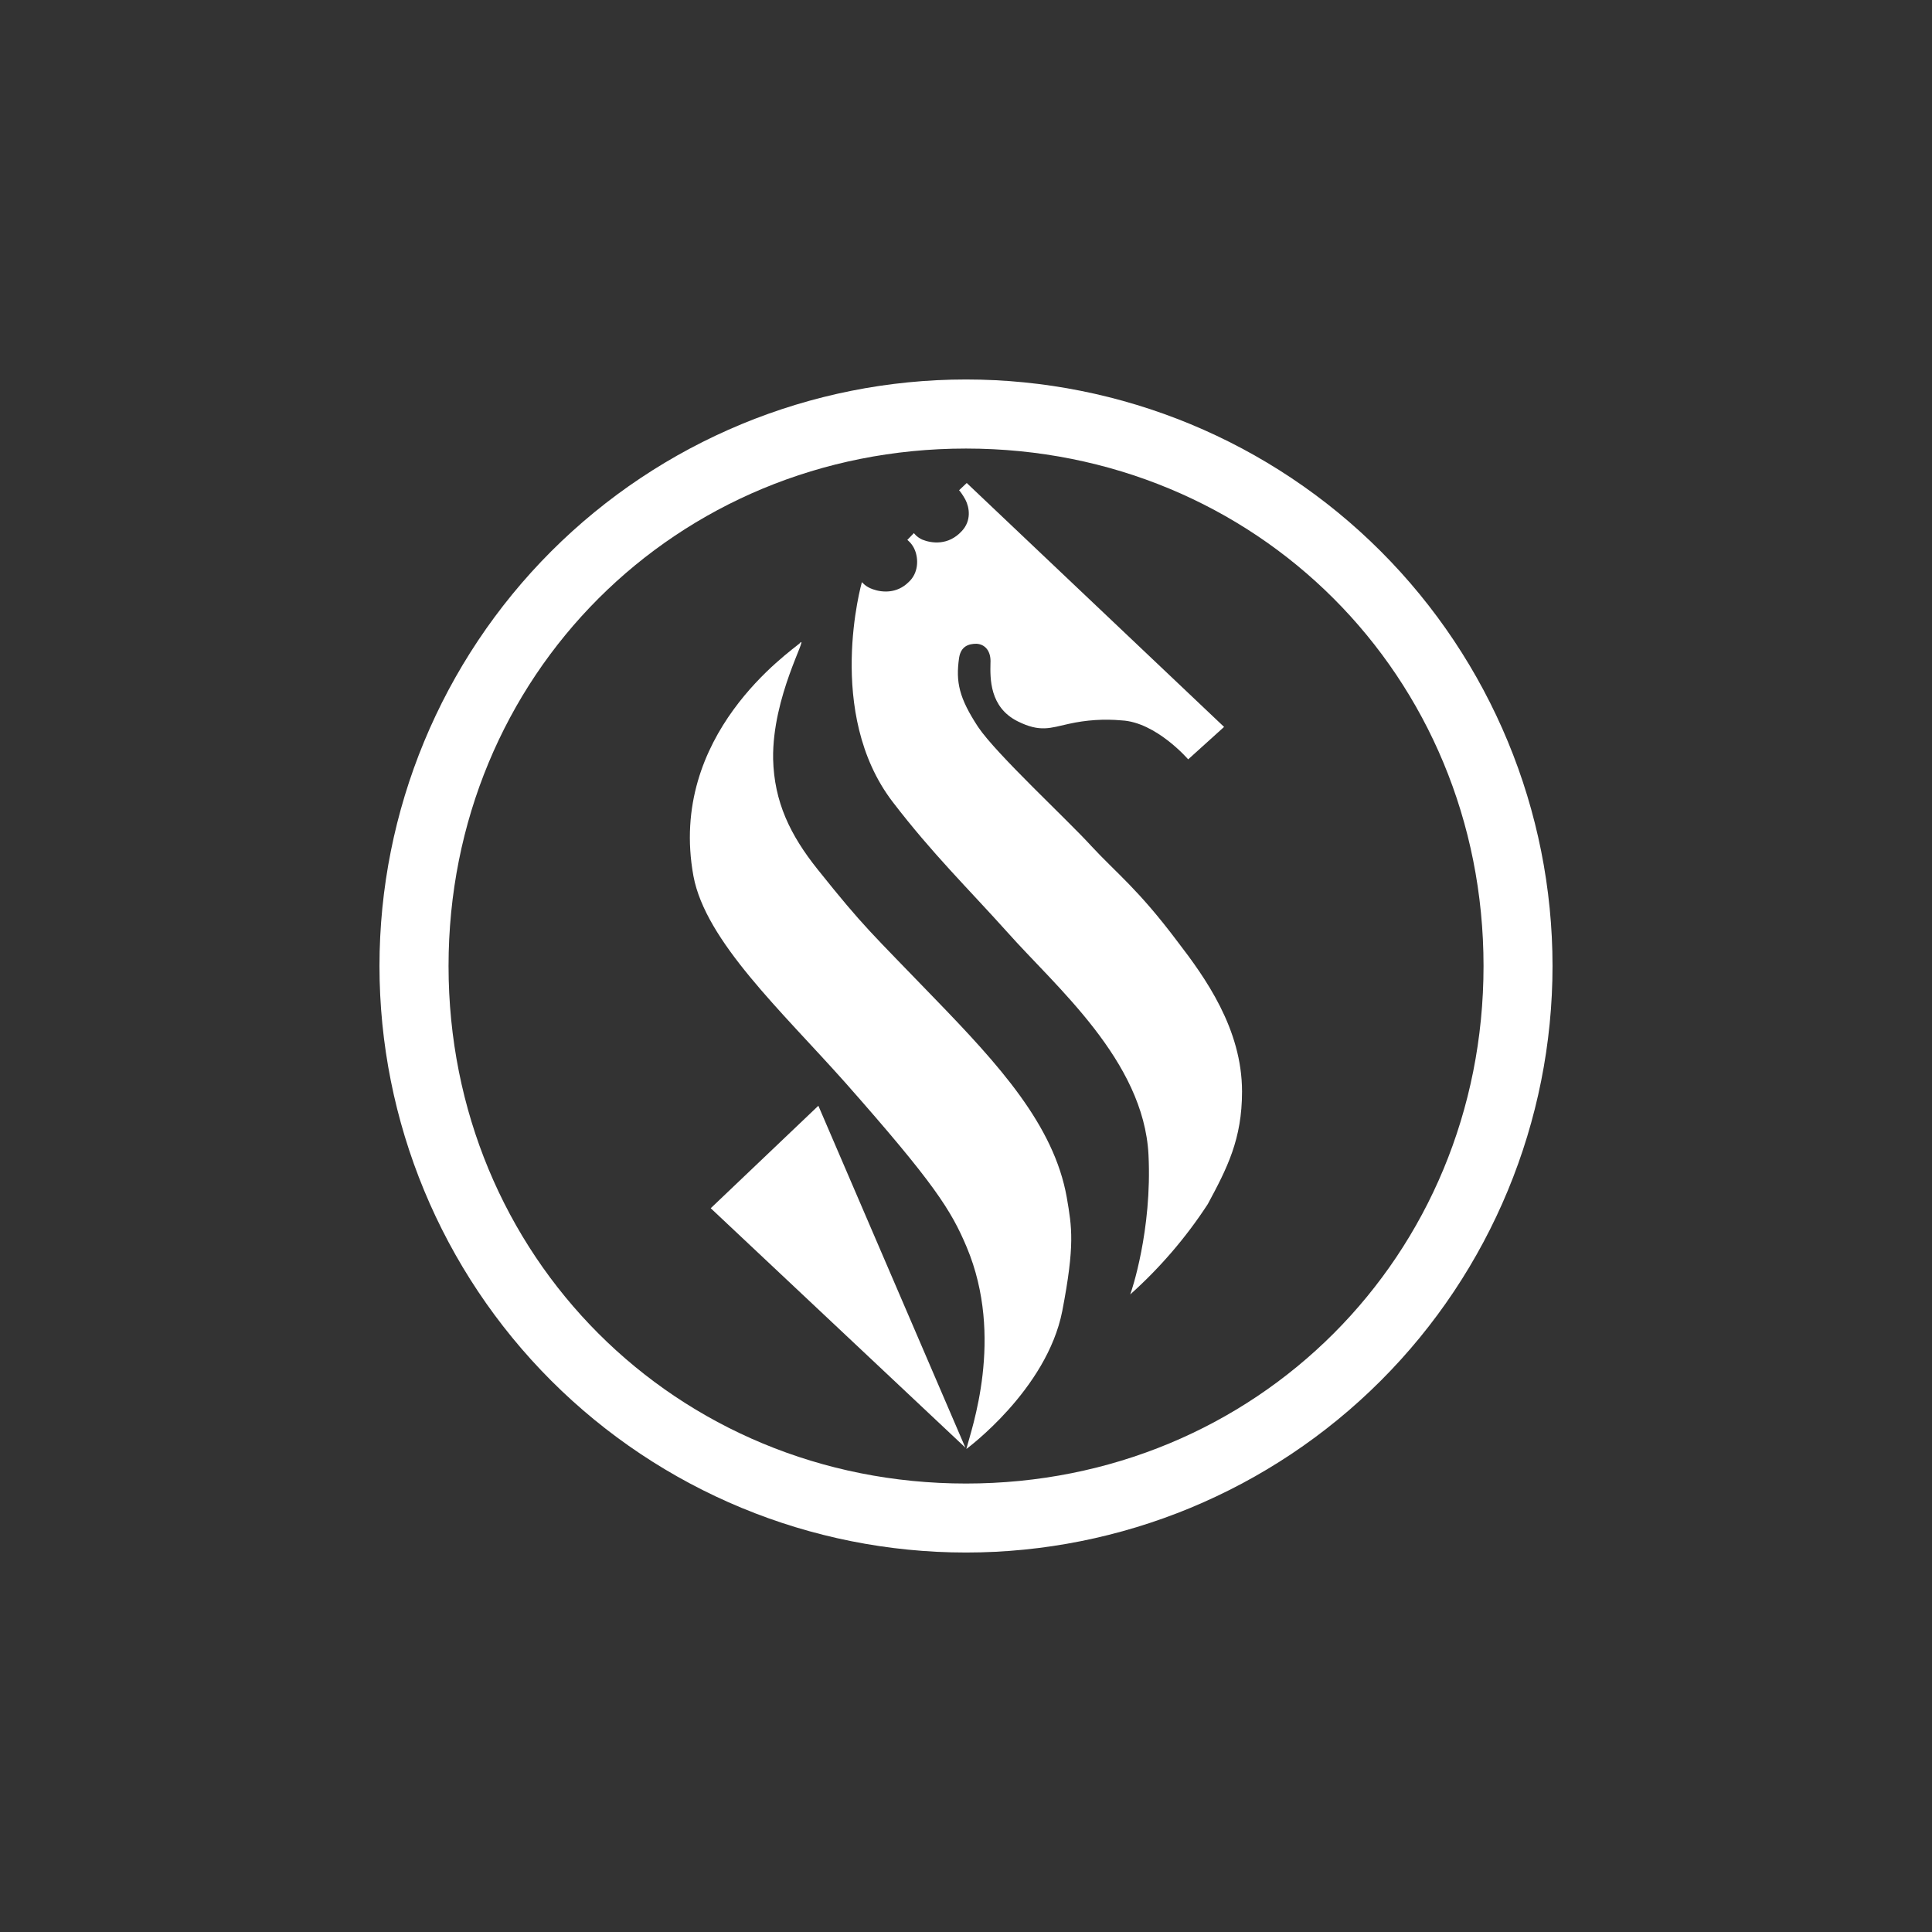 <svg width="24" height="24" viewBox="0 0 24 24" fill="none" xmlns="http://www.w3.org/2000/svg">
<rect x="0" y="0" width="24" height="24" fill="#333333" stroke="none"/>
<path d="M4.714 12C4.714 10.068 5.482 8.215 6.848 6.848C8.215 5.482 10.068 4.714 12 4.714C13.932 4.714 15.786 5.482 17.152 6.848C18.518 8.215 19.286 10.068 19.286 12C19.286 13.932 18.518 15.786 17.152 17.152C15.786 18.518 13.932 19.286 12 19.286C10.068 19.286 8.215 18.518 6.848 17.152C5.482 15.786 4.714 13.932 4.714 12ZM12 5.572C8.396 5.572 5.572 8.396 5.572 12C5.572 15.604 8.396 18.429 12 18.429C15.604 18.429 18.429 15.604 18.429 12C18.429 8.396 15.604 5.572 12 5.572Z" fill="white"/>
<path d="M11.992 17.983L8.829 15.009L10.166 13.736L11.992 17.983Z" fill="white"/>
<path d="M9.943 7.984C9.819 8.096 8.293 9.124 8.614 10.882C8.764 11.691 9.711 12.562 10.496 13.444C11.606 14.7 11.816 15.034 12.009 15.493C12.48 16.616 12.064 17.764 12.004 18C12.004 18 13.003 17.267 13.196 16.286C13.354 15.463 13.316 15.249 13.252 14.876C13.093 13.976 12.407 13.226 11.606 12.399C10.813 11.576 10.74 11.529 10.157 10.8C9.814 10.371 9.617 9.96 9.604 9.429C9.591 8.653 10.046 7.886 9.939 7.984H9.943Z" fill="white"/>
<path d="M10.71 7.234C10.71 7.234 10.753 7.29 10.843 7.32C10.963 7.363 11.143 7.372 11.284 7.234C11.413 7.119 11.409 6.943 11.366 6.836C11.332 6.75 11.271 6.707 11.271 6.707L11.353 6.622C11.353 6.622 11.383 6.669 11.456 6.703C11.572 6.75 11.781 6.78 11.949 6.596C12.069 6.467 12.043 6.304 11.992 6.206C11.957 6.141 11.919 6.094 11.914 6.09L12.009 6L15.206 9.03L14.76 9.433C14.76 9.433 14.361 8.97 13.933 8.949C13.713 8.929 13.492 8.944 13.277 8.992C13.046 9.043 12.921 9.099 12.643 8.961C12.291 8.786 12.3 8.426 12.304 8.237C12.313 8.087 12.236 8.002 12.129 7.997C12.034 7.997 11.936 8.027 11.914 8.173C11.871 8.473 11.914 8.67 12.15 9.03C12.377 9.369 13.264 10.187 13.556 10.509C13.873 10.851 14.134 11.04 14.627 11.696C14.97 12.142 15.429 12.78 15.429 13.56C15.429 14.152 15.244 14.511 15.004 14.957C14.734 15.372 14.409 15.75 14.04 16.08C14.053 16.05 14.314 15.283 14.267 14.344C14.207 13.174 13.114 12.257 12.51 11.576C12.017 11.027 11.584 10.607 11.091 9.964C10.243 8.859 10.706 7.234 10.706 7.234H10.71Z" fill="white"/>
</svg>

